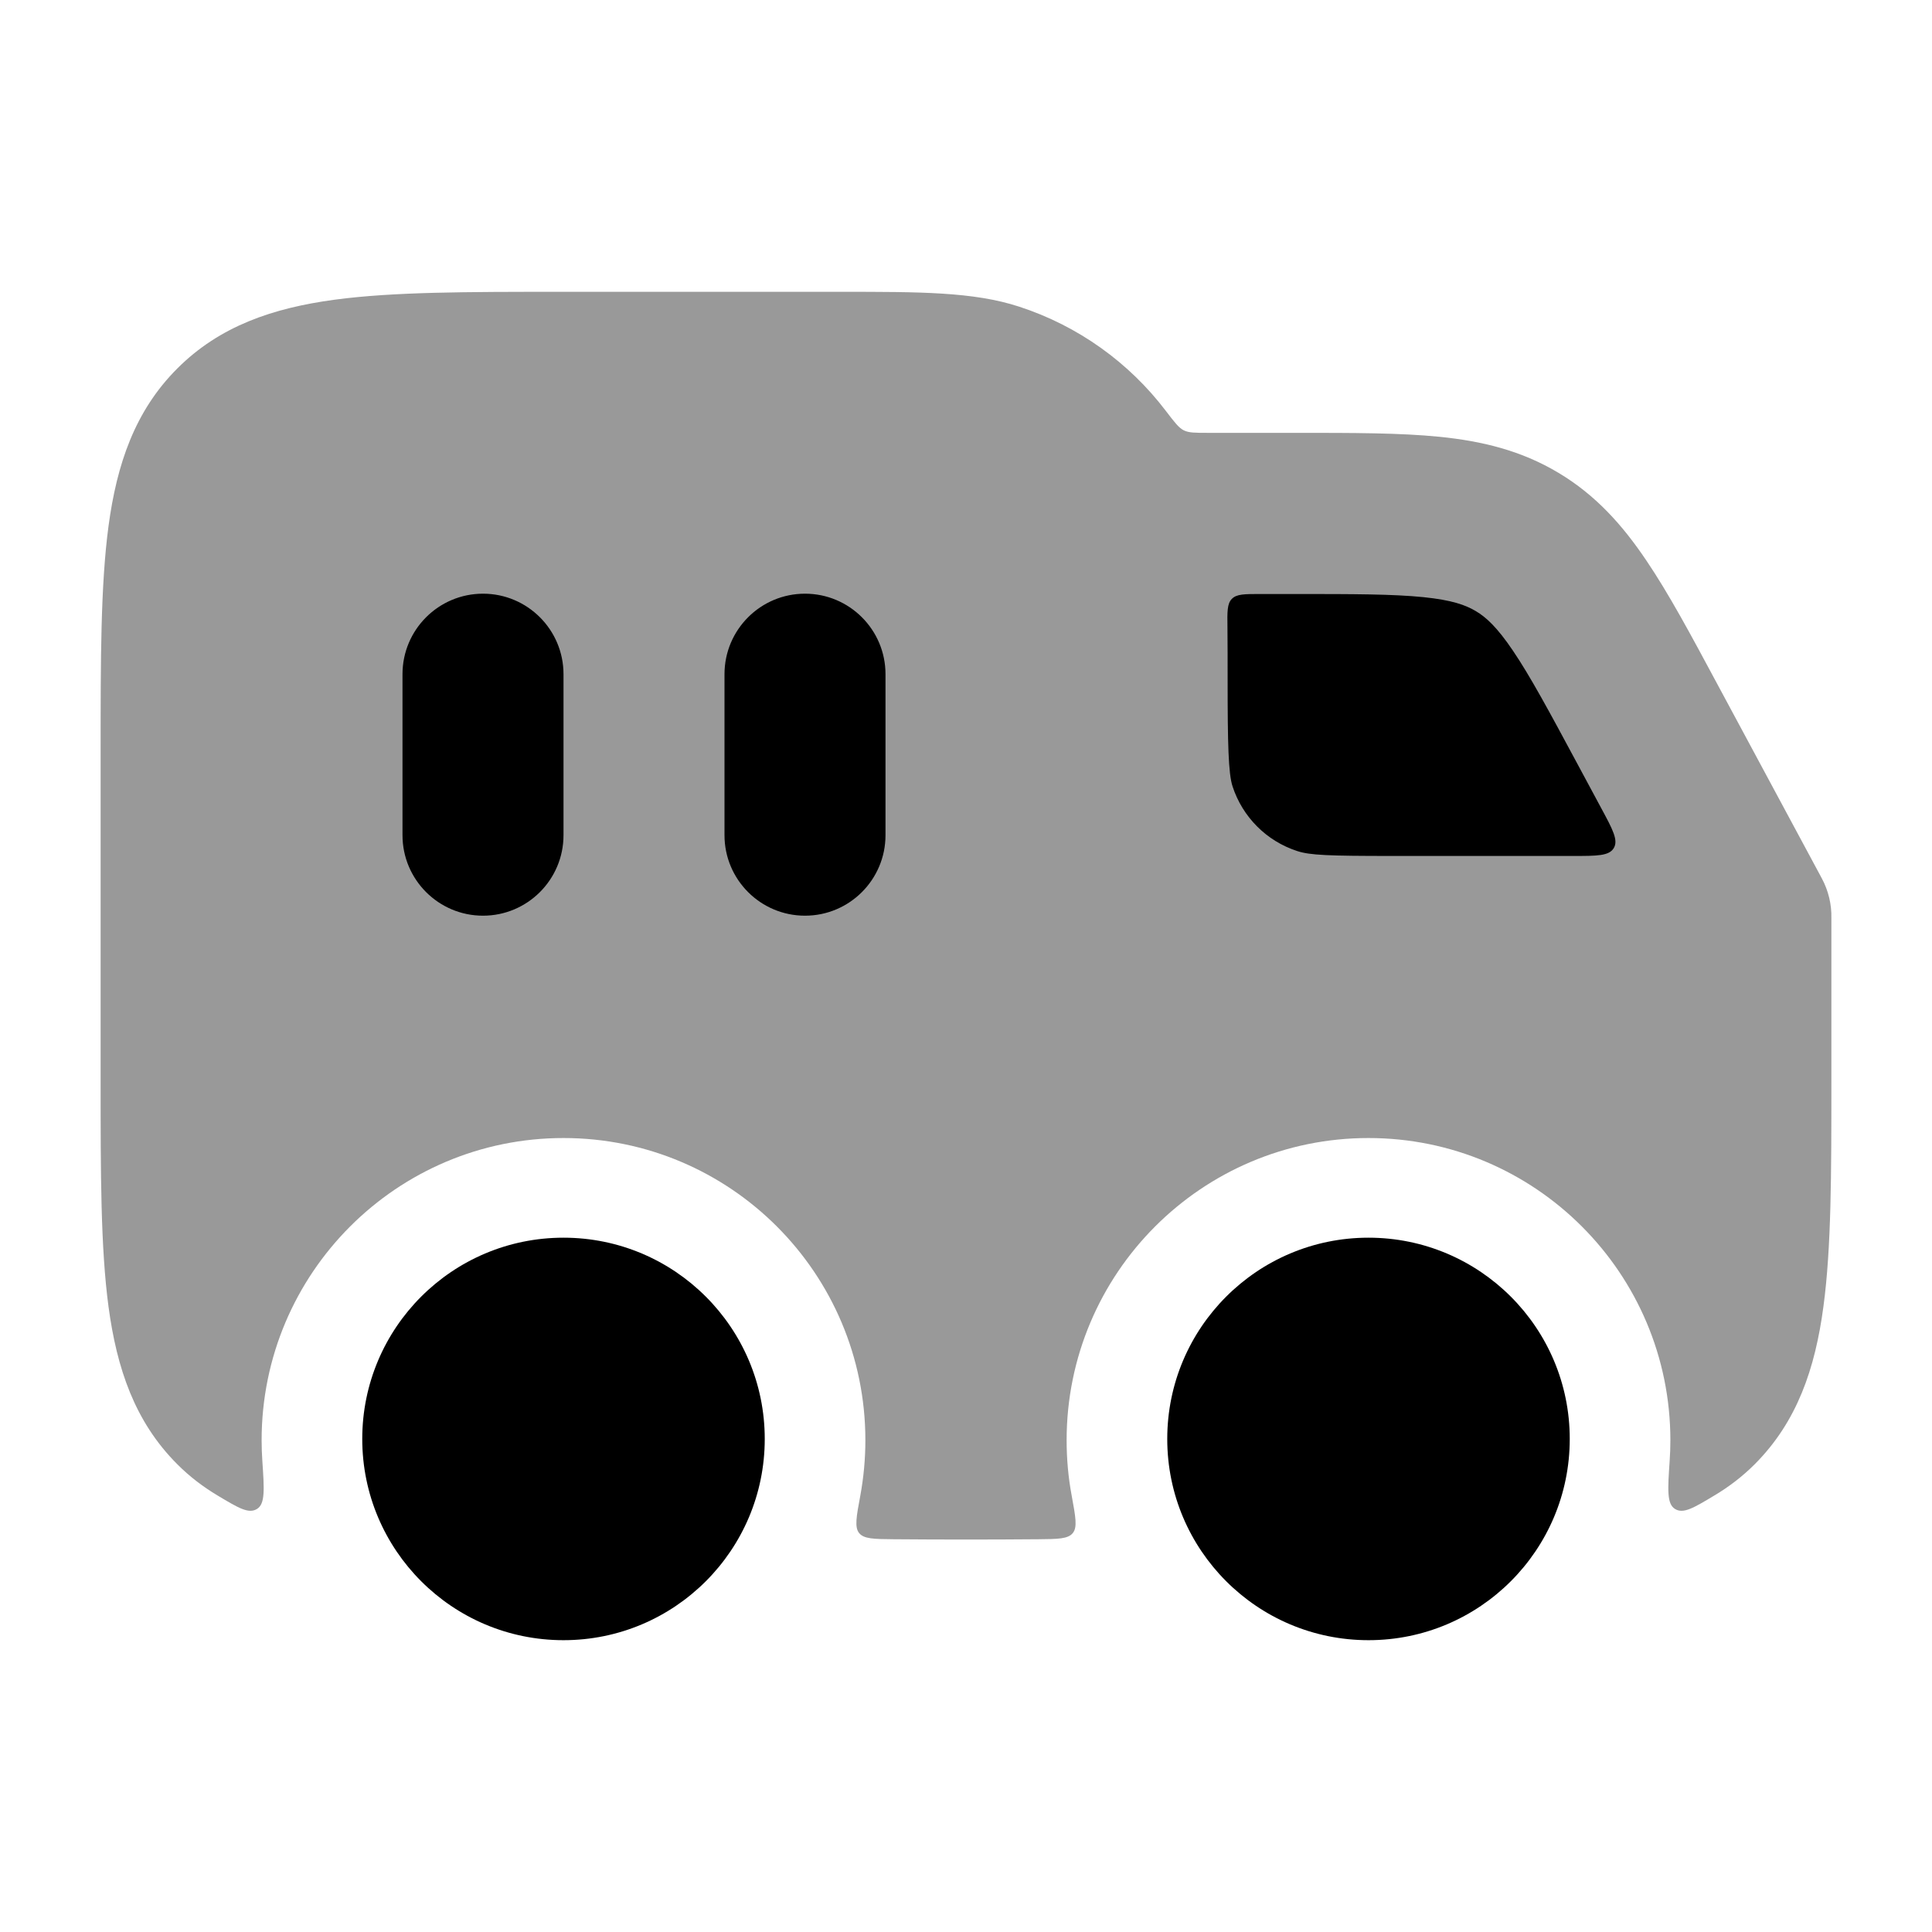 <svg width="24" height="24" viewBox="0 0 24 24" xmlns="http://www.w3.org/2000/svg">
<path d="M17 15.375C15.619 15.375 14.5 16.494 14.5 17.875C14.5 19.256 15.619 20.375 17 20.375C18.381 20.375 19.5 19.256 19.5 17.875C19.5 16.494 18.381 15.375 17 15.375Z" fill="currentColor"/>
<path d="M7 15.375C5.619 15.375 4.5 16.494 4.5 17.875C4.5 19.256 5.619 20.375 7 20.375C8.381 20.375 9.5 19.256 9.5 17.875C9.5 16.494 8.381 15.375 7 15.375Z" fill="currentColor"/>
<path opacity="0.4" d="M10.439 3.625C11.421 3.625 12.092 3.624 12.659 3.809C13.394 4.048 14.027 4.505 14.483 5.105C14.59 5.245 14.643 5.315 14.706 5.346C14.769 5.377 14.847 5.377 15.003 5.377L16.118 5.377C16.806 5.377 17.394 5.377 17.883 5.426C18.405 5.479 18.893 5.594 19.359 5.873C19.825 6.151 20.158 6.527 20.451 6.962C20.727 7.369 21.006 7.888 21.331 8.494L22.63 10.909C22.715 11.067 22.754 11.238 22.75 11.406V13.44V13.44C22.75 14.574 22.75 15.501 22.651 16.232C22.549 16.997 22.326 17.66 21.798 18.189C21.645 18.342 21.476 18.471 21.294 18.579C21.039 18.732 20.911 18.809 20.808 18.745C20.705 18.682 20.717 18.505 20.741 18.15C20.747 18.065 20.75 17.978 20.75 17.891C20.75 15.818 19.071 14.137 17 14.137C14.929 14.137 13.25 15.818 13.25 17.891C13.25 18.126 13.271 18.357 13.313 18.58C13.361 18.842 13.386 18.973 13.326 19.045C13.267 19.117 13.145 19.119 12.901 19.121C12.3 19.126 11.699 19.126 11.098 19.121C10.854 19.119 10.732 19.117 10.673 19.045C10.614 18.973 10.638 18.842 10.687 18.58C10.728 18.357 10.75 18.126 10.75 17.891C10.75 15.818 9.071 14.137 7 14.137C4.929 14.137 3.25 15.818 3.25 17.891C3.25 17.978 3.253 18.065 3.259 18.15C3.283 18.505 3.295 18.682 3.192 18.745C3.088 18.809 2.961 18.732 2.705 18.579C2.524 18.471 2.354 18.342 2.202 18.189C1.673 17.66 1.451 16.997 1.348 16.232C1.25 15.501 1.25 14.574 1.25 13.44V13.44V9.328V9.328C1.25 8.194 1.25 7.267 1.348 6.535C1.451 5.77 1.673 5.107 2.202 4.578C2.73 4.049 3.393 3.826 4.157 3.723C4.887 3.625 5.813 3.625 6.946 3.625L10.439 3.625Z" fill="currentColor"/>
<path fill-rule="evenodd" clip-rule="evenodd" d="M15.303 7.439C15.362 7.379 15.459 7.379 15.654 7.379H16.071C16.819 7.379 17.306 7.38 17.682 7.418C18.036 7.454 18.207 7.516 18.334 7.592C18.46 7.667 18.596 7.789 18.795 8.084C19.007 8.397 19.239 8.826 19.593 9.485L19.893 10.043C20.035 10.306 20.105 10.438 20.047 10.535C19.989 10.633 19.84 10.633 19.541 10.633H17.3C16.497 10.633 16.273 10.624 16.114 10.572C15.733 10.448 15.435 10.149 15.311 9.768C15.259 9.608 15.25 9.245 15.25 8.441C15.25 8.21 15.25 7.996 15.248 7.796C15.245 7.597 15.244 7.498 15.303 7.439ZM7 8.375C7 7.823 6.552 7.375 6 7.375C5.448 7.375 5 7.823 5 8.375V10.375C5 10.927 5.448 11.375 6 11.375C6.552 11.375 7 10.927 7 10.375V8.375ZM11 8.375C11 7.823 10.552 7.375 10 7.375C9.448 7.375 9 7.823 9 8.375V10.375C9 10.927 9.448 11.375 10 11.375C10.552 11.375 11 10.927 11 10.375V8.375Z" fill="currentColor"/>
</svg>
